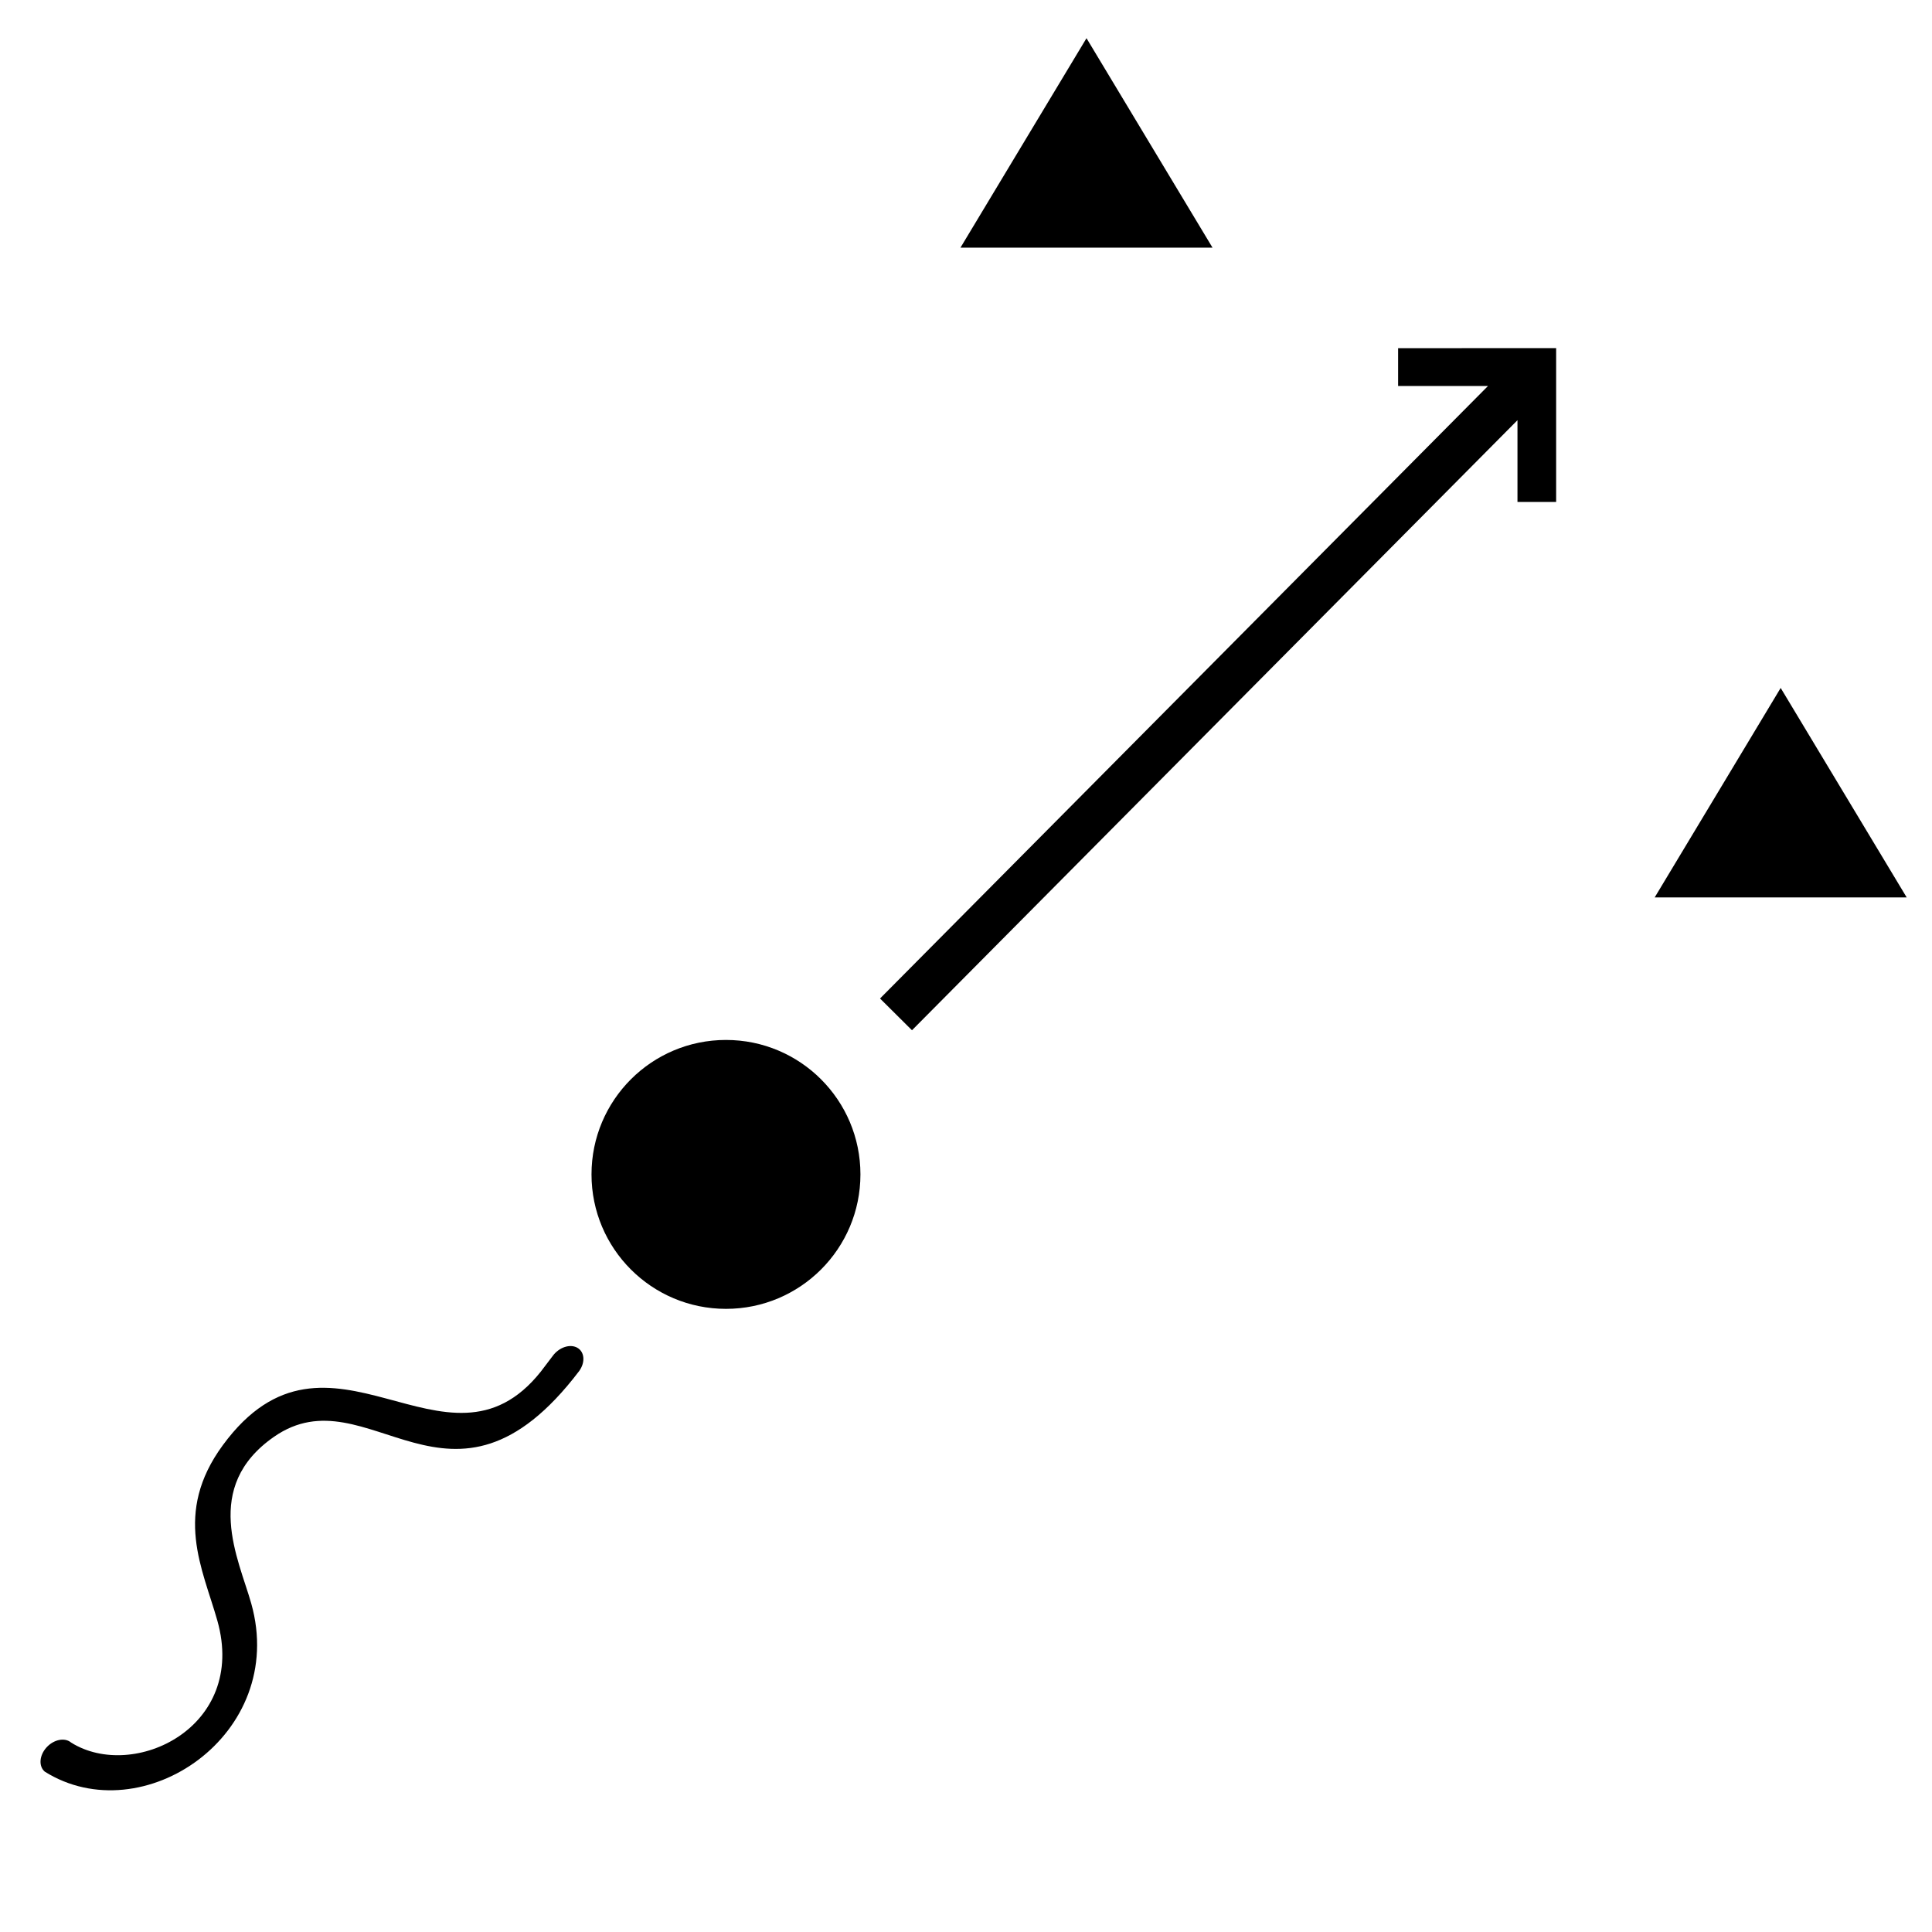 <?xml version="1.0" encoding="UTF-8"?>
<!DOCTYPE svg PUBLIC "-//W3C//DTD SVG 1.1//EN" "http://www.w3.org/Graphics/SVG/1.1/DTD/svg11.dtd">
<!-- Creator: CorelDRAW 2017 -->
<svg xmlns="http://www.w3.org/2000/svg" xml:space="preserve" width="8.47mm" height="8.47mm" version="1.1" style="shape-rendering:geometricPrecision; text-rendering:geometricPrecision; image-rendering:optimizeQuality; fill-rule:evenodd; clip-rule:evenodd"
viewBox="0 0 847 847"
 xmlns:xlink="http://www.w3.org/1999/xlink">
 <defs>
  <style type="text/css">
   <![CDATA[
    .fil0 {fill:black}
   ]]>
  </style>
 </defs>
 <g id="Layer_x0020_1">
  <path class="fil0" d="M612.94 152.64l52.33 -0.02 16.05 0 0.9 0 0 67.45 -16.95 0 0 -35.85 -265.45 267.45 -14.01 -13.92 266.53 -268.52 -39.4 0 0 -16.59zm-294.67 303.28c32.56,0 58.95,26.38 58.95,58.94 0,32.57 -26.39,58.95 -58.95,58.95 -32.56,0 -58.95,-26.38 -58.95,-58.95 0,-32.56 26.39,-58.94 58.95,-58.94zm-75.99 138.58c2.76,-3.82 7.59,-5.45 10.8,-3.65 3.22,1.81 3.6,6.38 0.84,10.21 -56.34,74.15 -92.36,0.04 -133.77,28.82 -31.76,22.07 -15.51,53.51 -10,73.1 16.18,57.52 -47.73,100.56 -90.53,73.71 -2.76,-2.37 -2.4,-7.13 0.8,-10.64 3.21,-3.5 8.04,-4.44 10.8,-2.07 27.27,17.01 77.28,-6.59 64.08,-53.44 -6.42,-22.79 -19.54,-47.09 2.38,-76.95 46.63,-63.58 98.04,19.8 139.44,-32.3l5.16 -6.79zm234.05 -577.75l27.62 45.91 27.63 45.92 -55.25 0 -55.26 0 27.63 -45.92 27.63 -45.91zm304.33 284.85l27.63 45.93 27.62 45.91 -55.25 0 -55.24 0 27.62 -45.91 27.62 -45.93z"/>
 </g>
</svg>
